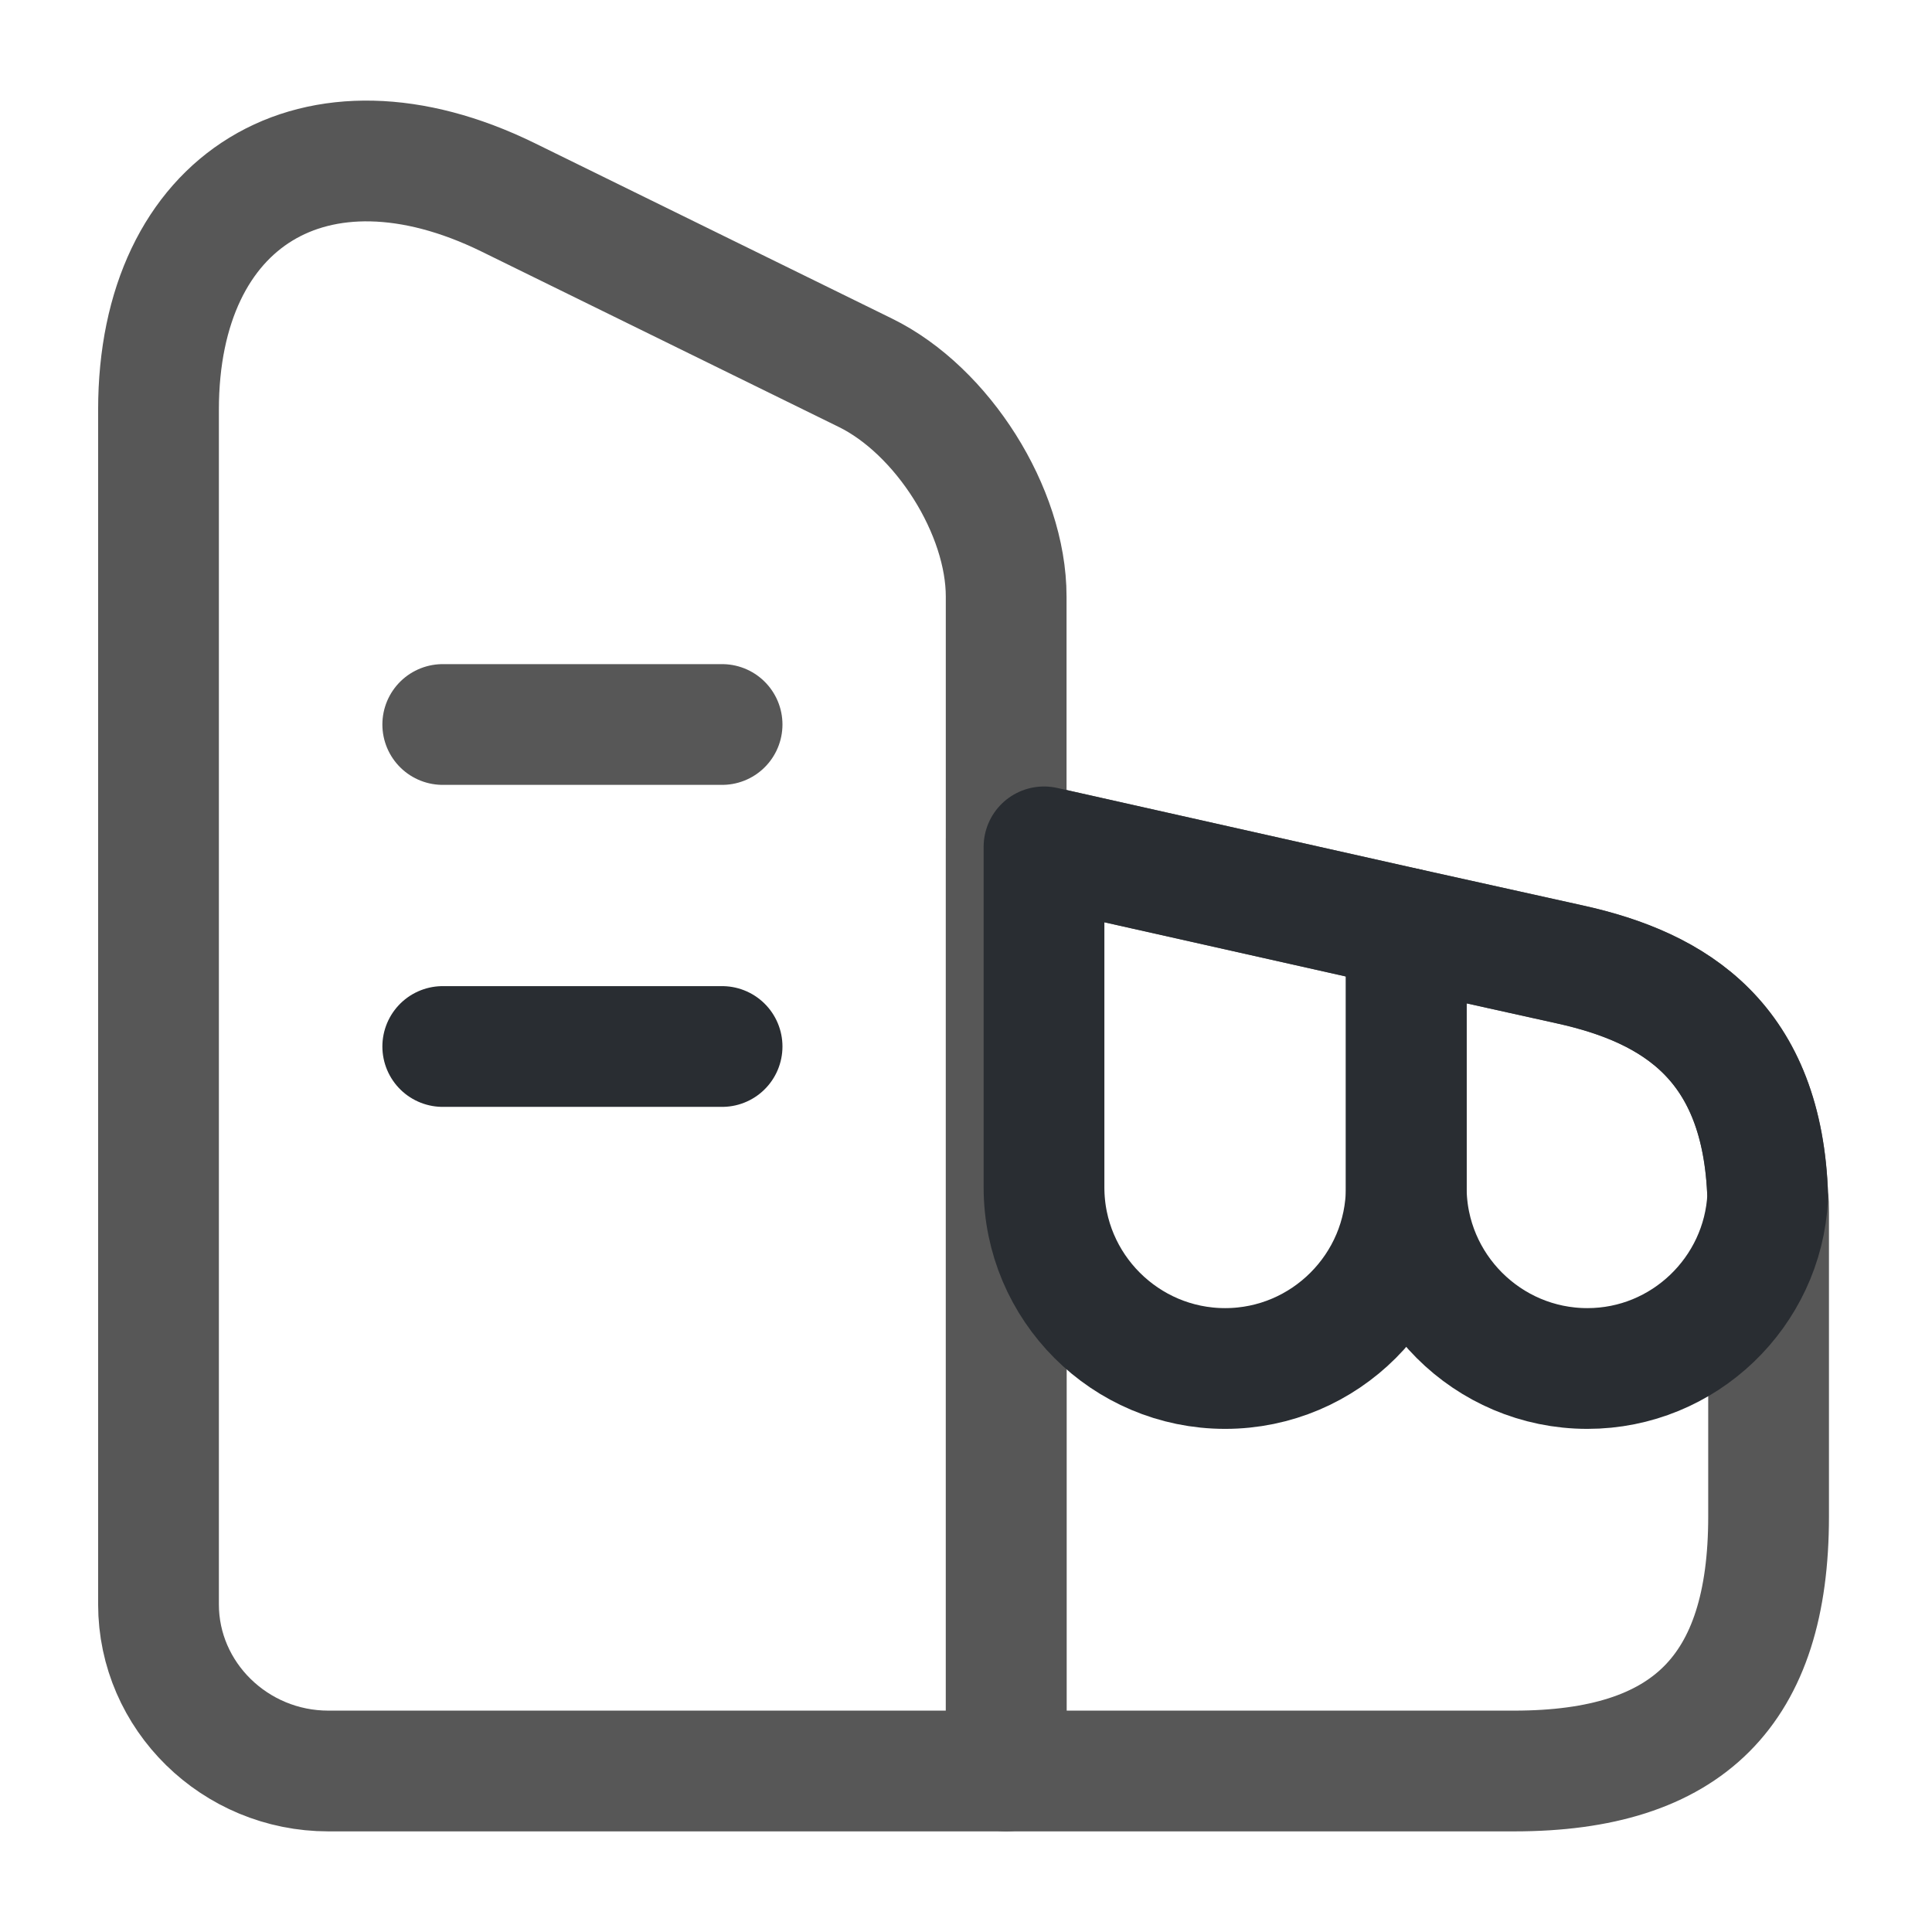<svg width="24" height="24" viewBox="0 0 24 24" fill="none" xmlns="http://www.w3.org/2000/svg">
<path d="M12.499 22H4.079C2.919 22 1.969 21.07 1.969 19.93V5.09C1.969 2.47 3.919 1.28 6.309 2.45L10.749 4.63C11.709 5.1 12.499 6.35 12.499 7.41V22Z" stroke="#575757" stroke-width="1.5" stroke-linecap="round" stroke-linejoin="round"/>
<path d="M21.97 15.06V18.84C21.97 21 20.97 22 18.81 22H12.5V10.42L12.97 10.52L17.47 11.53L19.5 11.98C20.82 12.27 21.9 12.95 21.96 14.87C21.97 14.93 21.97 14.99 21.97 15.06Z" stroke="#575757" stroke-width="1.5" stroke-linecap="round" stroke-linejoin="round"/>
<path d="M5.5 9H8.97" stroke="#575757" stroke-width="1.5" stroke-linecap="round" stroke-linejoin="round"/>
<path d="M5.5 13H8.97" stroke="#292D32" stroke-width="1.5" stroke-linecap="round" stroke-linejoin="round"/>
<path d="M17.469 11.53V14.75C17.469 15.99 16.459 17 15.219 17C13.979 17 12.969 15.99 12.969 14.75V10.52L17.469 11.53Z" stroke="#292D32" stroke-width="1.5" stroke-linecap="round" stroke-linejoin="round"/>
<path d="M21.959 14.87C21.899 16.05 20.919 17 19.719 17C18.479 17 17.469 15.99 17.469 14.75V11.53L19.499 11.98C20.819 12.27 21.899 12.95 21.959 14.87Z" stroke="#292D32" stroke-width="1.5" stroke-linecap="round" stroke-linejoin="round"/>
</svg>
